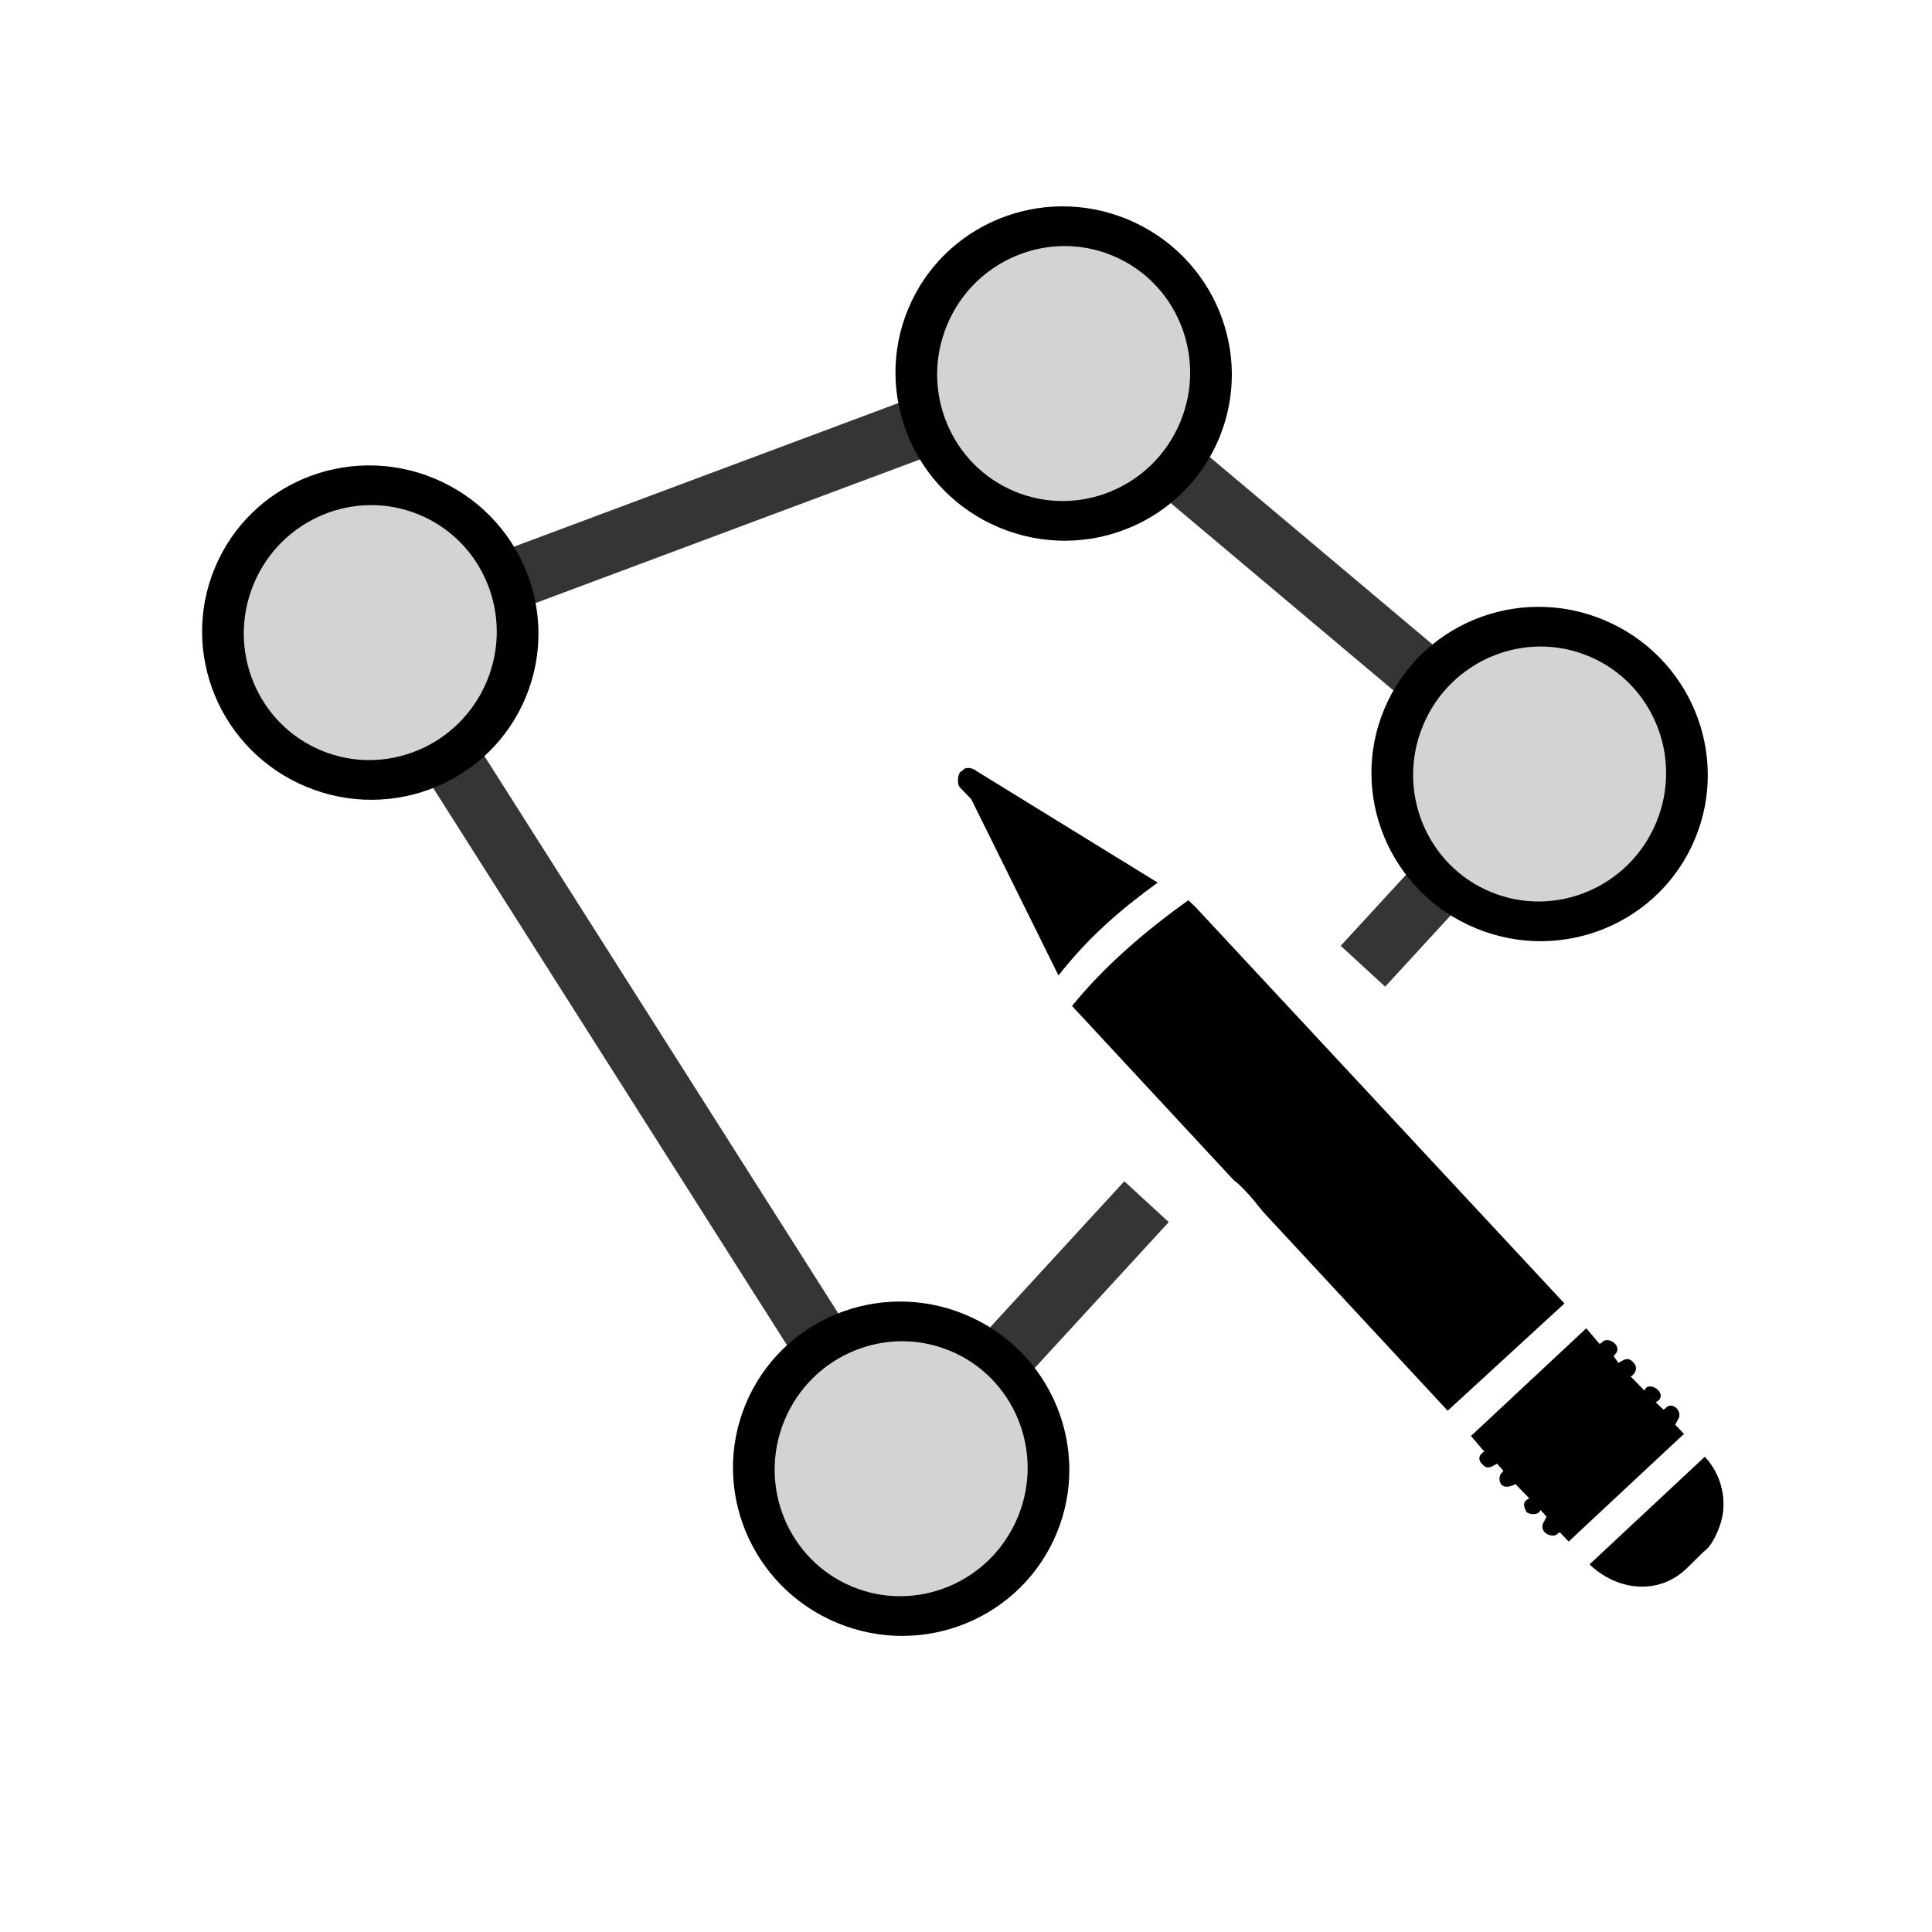 <?xml version="1.0" encoding="UTF-8"?>
<!DOCTYPE svg PUBLIC "-//W3C//DTD SVG 1.1//EN" "http://www.w3.org/Graphics/SVG/1.1/DTD/svg11.dtd">
<!-- Creator: CorelDRAW 2018 (64-Bit) -->
<svg xmlns="http://www.w3.org/2000/svg" xml:space="preserve" width="0.427in" height="0.427in" version="1.1" shape-rendering="geometricPrecision" text-rendering="geometricPrecision" image-rendering="optimizeQuality" fill-rule="evenodd" clip-rule="evenodd"
viewBox="0 0 426.66 426.66"
 xmlns:xlink="http://www.w3.org/1999/xlink">
 <g id="Layer_x0020_1">
  <g id="_2156468245744">
   <polyline fill="none" stroke="#373435" stroke-width="13.33" stroke-miterlimit="2.613" points="253.2,265.38 199.01,324.35 81.77,139.7 234.89,82.49 340.01,170.93 300.99,213.38 "/>
   <ellipse fill="#D2D3D5" stroke="black" stroke-width="13.33" stroke-miterlimit="2.613" transform="matrix(0.644 0.267 -0.249 0.601 234.895 82.493)" rx="46.67" ry="50"/>
   <ellipse fill="#D2D3D5" stroke="black" stroke-width="13.33" stroke-miterlimit="2.613" transform="matrix(0.644 0.267 -0.249 0.601 340.007 170.932)" rx="46.67" ry="50"/>
   <ellipse fill="#D2D3D5" stroke="black" stroke-width="13.33" stroke-miterlimit="2.613" transform="matrix(0.644 0.267 -0.249 0.601 199.009 324.352)" rx="46.67" ry="50"/>
   <ellipse fill="#D2D3D5" stroke="black" stroke-width="13.33" stroke-miterlimit="2.613" transform="matrix(0.644 0.267 -0.249 0.601 81.77 139.702)" rx="46.67" ry="50"/>
  </g>
  <path id="app-svgrepo-com.svg" fill="black" d="M376.22 342.68l-3.65 3.6c-6.22,6.08 -15.37,5.09 -21.54,-0.8l25.46 -23.78c3.83,4.08 4.96,9.87 3.54,14.52 -0.65,2.1 -1.93,5.18 -3.81,6.46zm-31.73 -4.29l-0.43 0.23c-0.84,1.19 -4.04,0.15 -3.35,-2.11l0.84 -1.56 -1.35 -1.5c-0.35,1.15 -2.17,1.14 -3.06,0.51 -0.76,-1.43 -0.93,-2.29 0.57,-3.09l-3.04 -3.12c-3.91,2.07 -4.1,-2 -2.81,-2.68l0.1 -0.33 -1.35 -1.5c-1.15,0.6 -2.14,1.47 -3.29,0.08 -1.05,-0.98 -0.68,-2.15 0.47,-2.76l-2.94 -3.44 25.46 -23.78 2.94 3.45 0.43 -0.23c1.09,-1.54 3.96,0.12 3.45,1.78 -0.24,0.79 -0.56,0.65 -0.74,1.22l1.02 1.41c1.15,-0.61 2.14,-1.48 3.29,-0.08 1.06,1 0.56,2.48 -0.58,3.09l3.04 3.12c0.79,-2.57 5.77,0.84 2.49,2.58l1.69 1.61 0.43 -0.23c1.17,-1.64 3.61,0.1 3.02,2.01l-0.83 1.55 1.92 2.04 -25.46 23.78 -1.93 -2.04zm-80.37 -137.96l81.37 87.43 -25.79 23.68 -40.85 -44.02c-2.49,-3.19 -4.72,-5.67 -6.43,-6.93l-35.67 -38.43c7.16,-8.86 16.43,-16.76 25.69,-23.35l1.68 1.61zm-49.65 -23.96l-2.47 -2.57c-0.88,-0.83 -0.31,-3.73 0.35,-3.53 0.1,-0.33 0.43,-0.23 0.54,-0.57 0.87,-0.46 2.2,-0.06 2.76,0.48l40.01 24.63c-8.53,6.21 -15.37,12.18 -21.91,20.51l-19.27 -38.95z"/>
 </g>
</svg>
